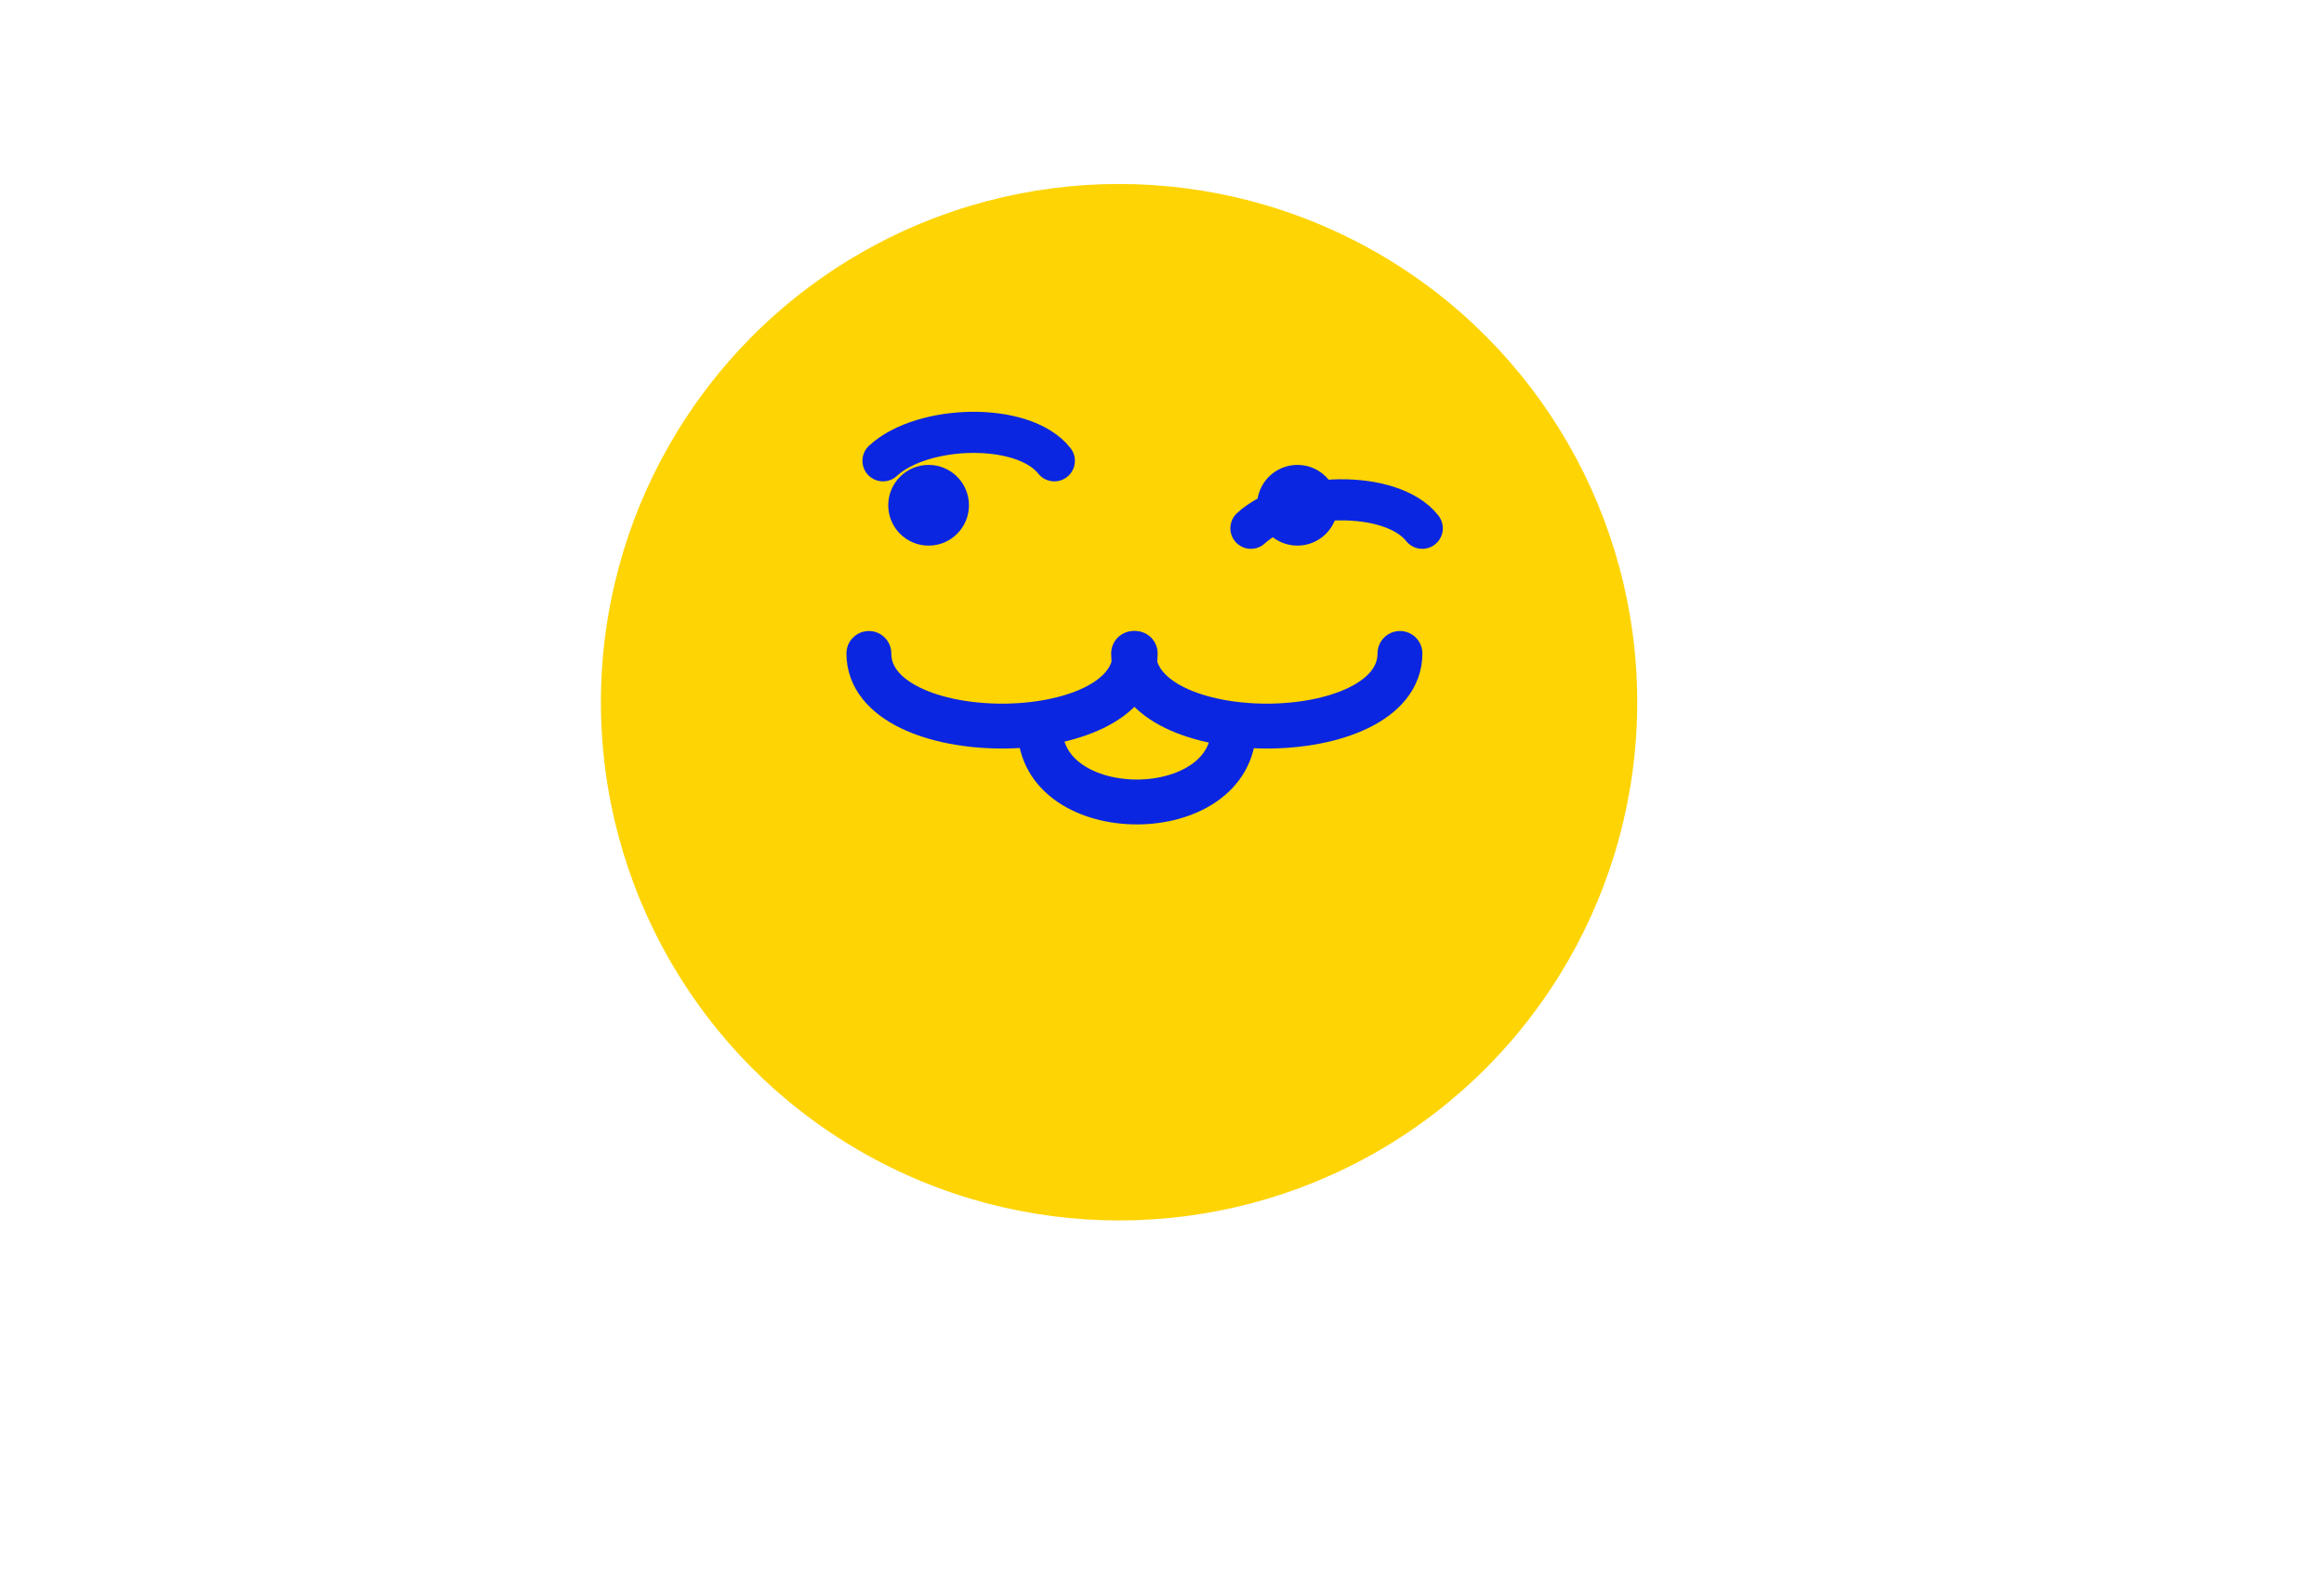 <svg width="379" height="259" viewBox="0 0 379 259" fill="none" xmlns="http://www.w3.org/2000/svg">
<g filter="url(#filter0_di_113_959)">
<path d="M186.872 3.315C188.732 3.106 190.61 3.106 192.47 3.315L218.692 6.27C220.552 6.48 222.383 6.897 224.15 7.516L249.057 16.231C250.824 16.849 252.516 17.664 254.101 18.66L276.445 32.7C278.03 33.695 279.498 34.866 280.822 36.19L299.481 54.849C300.805 56.173 301.975 57.641 302.971 59.226L317.011 81.57C318.007 83.155 318.821 84.847 319.44 86.613L328.155 111.521C328.773 113.288 329.191 115.118 329.401 116.979L329.668 119.352C331.65 136.943 337.098 153.967 345.698 169.441L373.146 218.832C375.451 222.979 372.452 228.076 367.707 228.076V228.076H350.671H328.028H300.914H270.689H139.415H107.594H77.369H50.256H27.613H10.576V228.076C5.858 228.076 2.896 222.984 5.228 218.882L33.077 169.906C42.046 154.133 47.718 136.703 49.75 118.672L49.941 116.979C50.15 115.118 50.568 113.288 51.187 111.521L59.902 86.613C60.52 84.847 61.335 83.155 62.331 81.57L76.37 59.226C77.366 57.641 78.537 56.173 79.861 54.849L98.52 36.19C99.844 34.866 101.312 33.695 102.897 32.7L125.24 18.66C126.825 17.664 128.517 16.849 130.284 16.231L155.192 7.516C156.959 6.897 158.789 6.48 160.649 6.27L186.872 3.315Z" fill="white"/>
</g>
<g filter="url(#filter1_di_113_959)">
<circle cx="188.5" cy="125.5" r="84.5" fill="#FED404"/>
<g filter="url(#filter2_i_113_959)">
<path d="M150 80.64C156.413 74.685 172.903 74.227 177.942 80.64" stroke="#0A26E1" stroke-width="6.704" stroke-linecap="round"/>
</g>
<circle cx="217.581" cy="93.385" r="6.581" fill="#0A26E1"/>
<circle cx="157.437" cy="93.385" r="6.581" fill="#0A26E1"/>
<g filter="url(#filter3_i_113_959)">
<path d="M147.698 111.549C147.697 127.343 191.132 127.343 191.132 111.549" stroke="#0A26E1" stroke-width="7.318" stroke-linecap="round"/>
</g>
<g filter="url(#filter4_i_113_959)">
<path d="M175.601 123.657C175.601 139.803 207.19 139.803 207.19 123.657" stroke="#0A26E1" stroke-width="7.318" stroke-linecap="round"/>
</g>
<g filter="url(#filter5_i_113_959)">
<path d="M190.87 111.549C190.869 127.343 234.304 127.343 234.304 111.549" stroke="#0A26E1" stroke-width="7.318" stroke-linecap="round"/>
</g>
</g>
<g filter="url(#filter6_i_113_959)">
<path d="M204 80.64C210.413 74.685 226.903 74.227 231.942 80.64" stroke="#0A26E1" stroke-width="6.704" stroke-linecap="round"/>
</g>
<defs>
<filter id="filter0_di_113_959" x="-1.585" y="-4.842" width="379.524" height="240.918" filterUnits="userSpaceOnUse" color-interpolation-filters="sRGB">
<feFlood flood-opacity="0" result="BackgroundImageFix"/>
<feColorMatrix in="SourceAlpha" type="matrix" values="0 0 0 0 0 0 0 0 0 0 0 0 0 0 0 0 0 0 127 0" result="hardAlpha"/>
<feOffset dy="4"/>
<feGaussianBlur stdDeviation="2"/>
<feComposite in2="hardAlpha" operator="out"/>
<feColorMatrix type="matrix" values="0 0 0 0 0.942 0 0 0 0 0.222 0 0 0 0 0.222 0 0 0 0.25 0"/>
<feBlend mode="normal" in2="BackgroundImageFix" result="effect1_dropShadow_113_959"/>
<feBlend mode="normal" in="SourceGraphic" in2="effect1_dropShadow_113_959" result="shape"/>
<feColorMatrix in="SourceAlpha" type="matrix" values="0 0 0 0 0 0 0 0 0 0 0 0 0 0 0 0 0 0 127 0" result="hardAlpha"/>
<feOffset dx="-6" dy="-8"/>
<feGaussianBlur stdDeviation="14.75"/>
<feComposite in2="hardAlpha" operator="arithmetic" k2="-1" k3="1"/>
<feColorMatrix type="matrix" values="0 0 0 0 0.678 0 0 0 0 0.649 0 0 0 0 0.649 0 0 0 0.25 0"/>
<feBlend mode="normal" in2="shape" result="effect2_innerShadow_113_959"/>
</filter>
<filter id="filter1_di_113_959" x="59.9" y="0.9" width="257.2" height="257.2" filterUnits="userSpaceOnUse" color-interpolation-filters="sRGB">
<feFlood flood-opacity="0" result="BackgroundImageFix"/>
<feColorMatrix in="SourceAlpha" type="matrix" values="0 0 0 0 0 0 0 0 0 0 0 0 0 0 0 0 0 0 127 0" result="hardAlpha"/>
<feOffset dy="4"/>
<feGaussianBlur stdDeviation="22.05"/>
<feComposite in2="hardAlpha" operator="out"/>
<feColorMatrix type="matrix" values="0 0 0 0 0.966 0 0 0 0 0.352 0 0 0 0 0.352 0 0 0 0.25 0"/>
<feBlend mode="normal" in2="BackgroundImageFix" result="effect1_dropShadow_113_959"/>
<feBlend mode="normal" in="SourceGraphic" in2="effect1_dropShadow_113_959" result="shape"/>
<feColorMatrix in="SourceAlpha" type="matrix" values="0 0 0 0 0 0 0 0 0 0 0 0 0 0 0 0 0 0 127 0" result="hardAlpha"/>
<feOffset dx="-6" dy="-15"/>
<feGaussianBlur stdDeviation="17.7"/>
<feComposite in2="hardAlpha" operator="arithmetic" k2="-1" k3="1"/>
<feColorMatrix type="matrix" values="0 0 0 0 0.922 0 0 0 0 0.155 0 0 0 0 0.155 0 0 0 0.25 0"/>
<feBlend mode="normal" in2="shape" result="effect2_innerShadow_113_959"/>
</filter>
<filter id="filter2_i_113_959" x="146.648" y="72.648" width="34.646" height="15.924" filterUnits="userSpaceOnUse" color-interpolation-filters="sRGB">
<feFlood flood-opacity="0" result="BackgroundImageFix"/>
<feBlend mode="normal" in="SourceGraphic" in2="BackgroundImageFix" result="shape"/>
<feColorMatrix in="SourceAlpha" type="matrix" values="0 0 0 0 0 0 0 0 0 0 0 0 0 0 0 0 0 0 127 0" result="hardAlpha"/>
<feOffset dy="5.497"/>
<feGaussianBlur stdDeviation="2.29"/>
<feComposite in2="hardAlpha" operator="arithmetic" k2="-1" k3="1"/>
<feColorMatrix type="matrix" values="0 0 0 0 0.986 0 0 0 0 0.985 0 0 0 0 0.985 0 0 0 0.25 0"/>
<feBlend mode="normal" in2="shape" result="effect1_innerShadow_113_959"/>
</filter>
<filter id="filter3_i_113_959" x="144.039" y="107.89" width="50.752" height="24.164" filterUnits="userSpaceOnUse" color-interpolation-filters="sRGB">
<feFlood flood-opacity="0" result="BackgroundImageFix"/>
<feBlend mode="normal" in="SourceGraphic" in2="BackgroundImageFix" result="shape"/>
<feColorMatrix in="SourceAlpha" type="matrix" values="0 0 0 0 0 0 0 0 0 0 0 0 0 0 0 0 0 0 127 0" result="hardAlpha"/>
<feOffset dy="6"/>
<feGaussianBlur stdDeviation="2.5"/>
<feComposite in2="hardAlpha" operator="arithmetic" k2="-1" k3="1"/>
<feColorMatrix type="matrix" values="0 0 0 0 0.986 0 0 0 0 0.985 0 0 0 0 0.985 0 0 0 0.25 0"/>
<feBlend mode="normal" in2="shape" result="effect1_innerShadow_113_959"/>
</filter>
<filter id="filter4_i_113_959" x="171.942" y="119.998" width="38.907" height="24.427" filterUnits="userSpaceOnUse" color-interpolation-filters="sRGB">
<feFlood flood-opacity="0" result="BackgroundImageFix"/>
<feBlend mode="normal" in="SourceGraphic" in2="BackgroundImageFix" result="shape"/>
<feColorMatrix in="SourceAlpha" type="matrix" values="0 0 0 0 0 0 0 0 0 0 0 0 0 0 0 0 0 0 127 0" result="hardAlpha"/>
<feOffset dy="6"/>
<feGaussianBlur stdDeviation="2.5"/>
<feComposite in2="hardAlpha" operator="arithmetic" k2="-1" k3="1"/>
<feColorMatrix type="matrix" values="0 0 0 0 0.986 0 0 0 0 0.985 0 0 0 0 0.985 0 0 0 0.25 0"/>
<feBlend mode="normal" in2="shape" result="effect1_innerShadow_113_959"/>
</filter>
<filter id="filter5_i_113_959" x="187.211" y="107.89" width="50.752" height="24.164" filterUnits="userSpaceOnUse" color-interpolation-filters="sRGB">
<feFlood flood-opacity="0" result="BackgroundImageFix"/>
<feBlend mode="normal" in="SourceGraphic" in2="BackgroundImageFix" result="shape"/>
<feColorMatrix in="SourceAlpha" type="matrix" values="0 0 0 0 0 0 0 0 0 0 0 0 0 0 0 0 0 0 127 0" result="hardAlpha"/>
<feOffset dy="6"/>
<feGaussianBlur stdDeviation="2.5"/>
<feComposite in2="hardAlpha" operator="arithmetic" k2="-1" k3="1"/>
<feColorMatrix type="matrix" values="0 0 0 0 0.986 0 0 0 0 0.985 0 0 0 0 0.985 0 0 0 0.25 0"/>
<feBlend mode="normal" in2="shape" result="effect1_innerShadow_113_959"/>
</filter>
<filter id="filter6_i_113_959" x="200.648" y="72.648" width="34.646" height="15.924" filterUnits="userSpaceOnUse" color-interpolation-filters="sRGB">
<feFlood flood-opacity="0" result="BackgroundImageFix"/>
<feBlend mode="normal" in="SourceGraphic" in2="BackgroundImageFix" result="shape"/>
<feColorMatrix in="SourceAlpha" type="matrix" values="0 0 0 0 0 0 0 0 0 0 0 0 0 0 0 0 0 0 127 0" result="hardAlpha"/>
<feOffset dy="5.497"/>
<feGaussianBlur stdDeviation="2.29"/>
<feComposite in2="hardAlpha" operator="arithmetic" k2="-1" k3="1"/>
<feColorMatrix type="matrix" values="0 0 0 0 0.986 0 0 0 0 0.985 0 0 0 0 0.985 0 0 0 0.25 0"/>
<feBlend mode="normal" in2="shape" result="effect1_innerShadow_113_959"/>
</filter>
</defs>
</svg>
